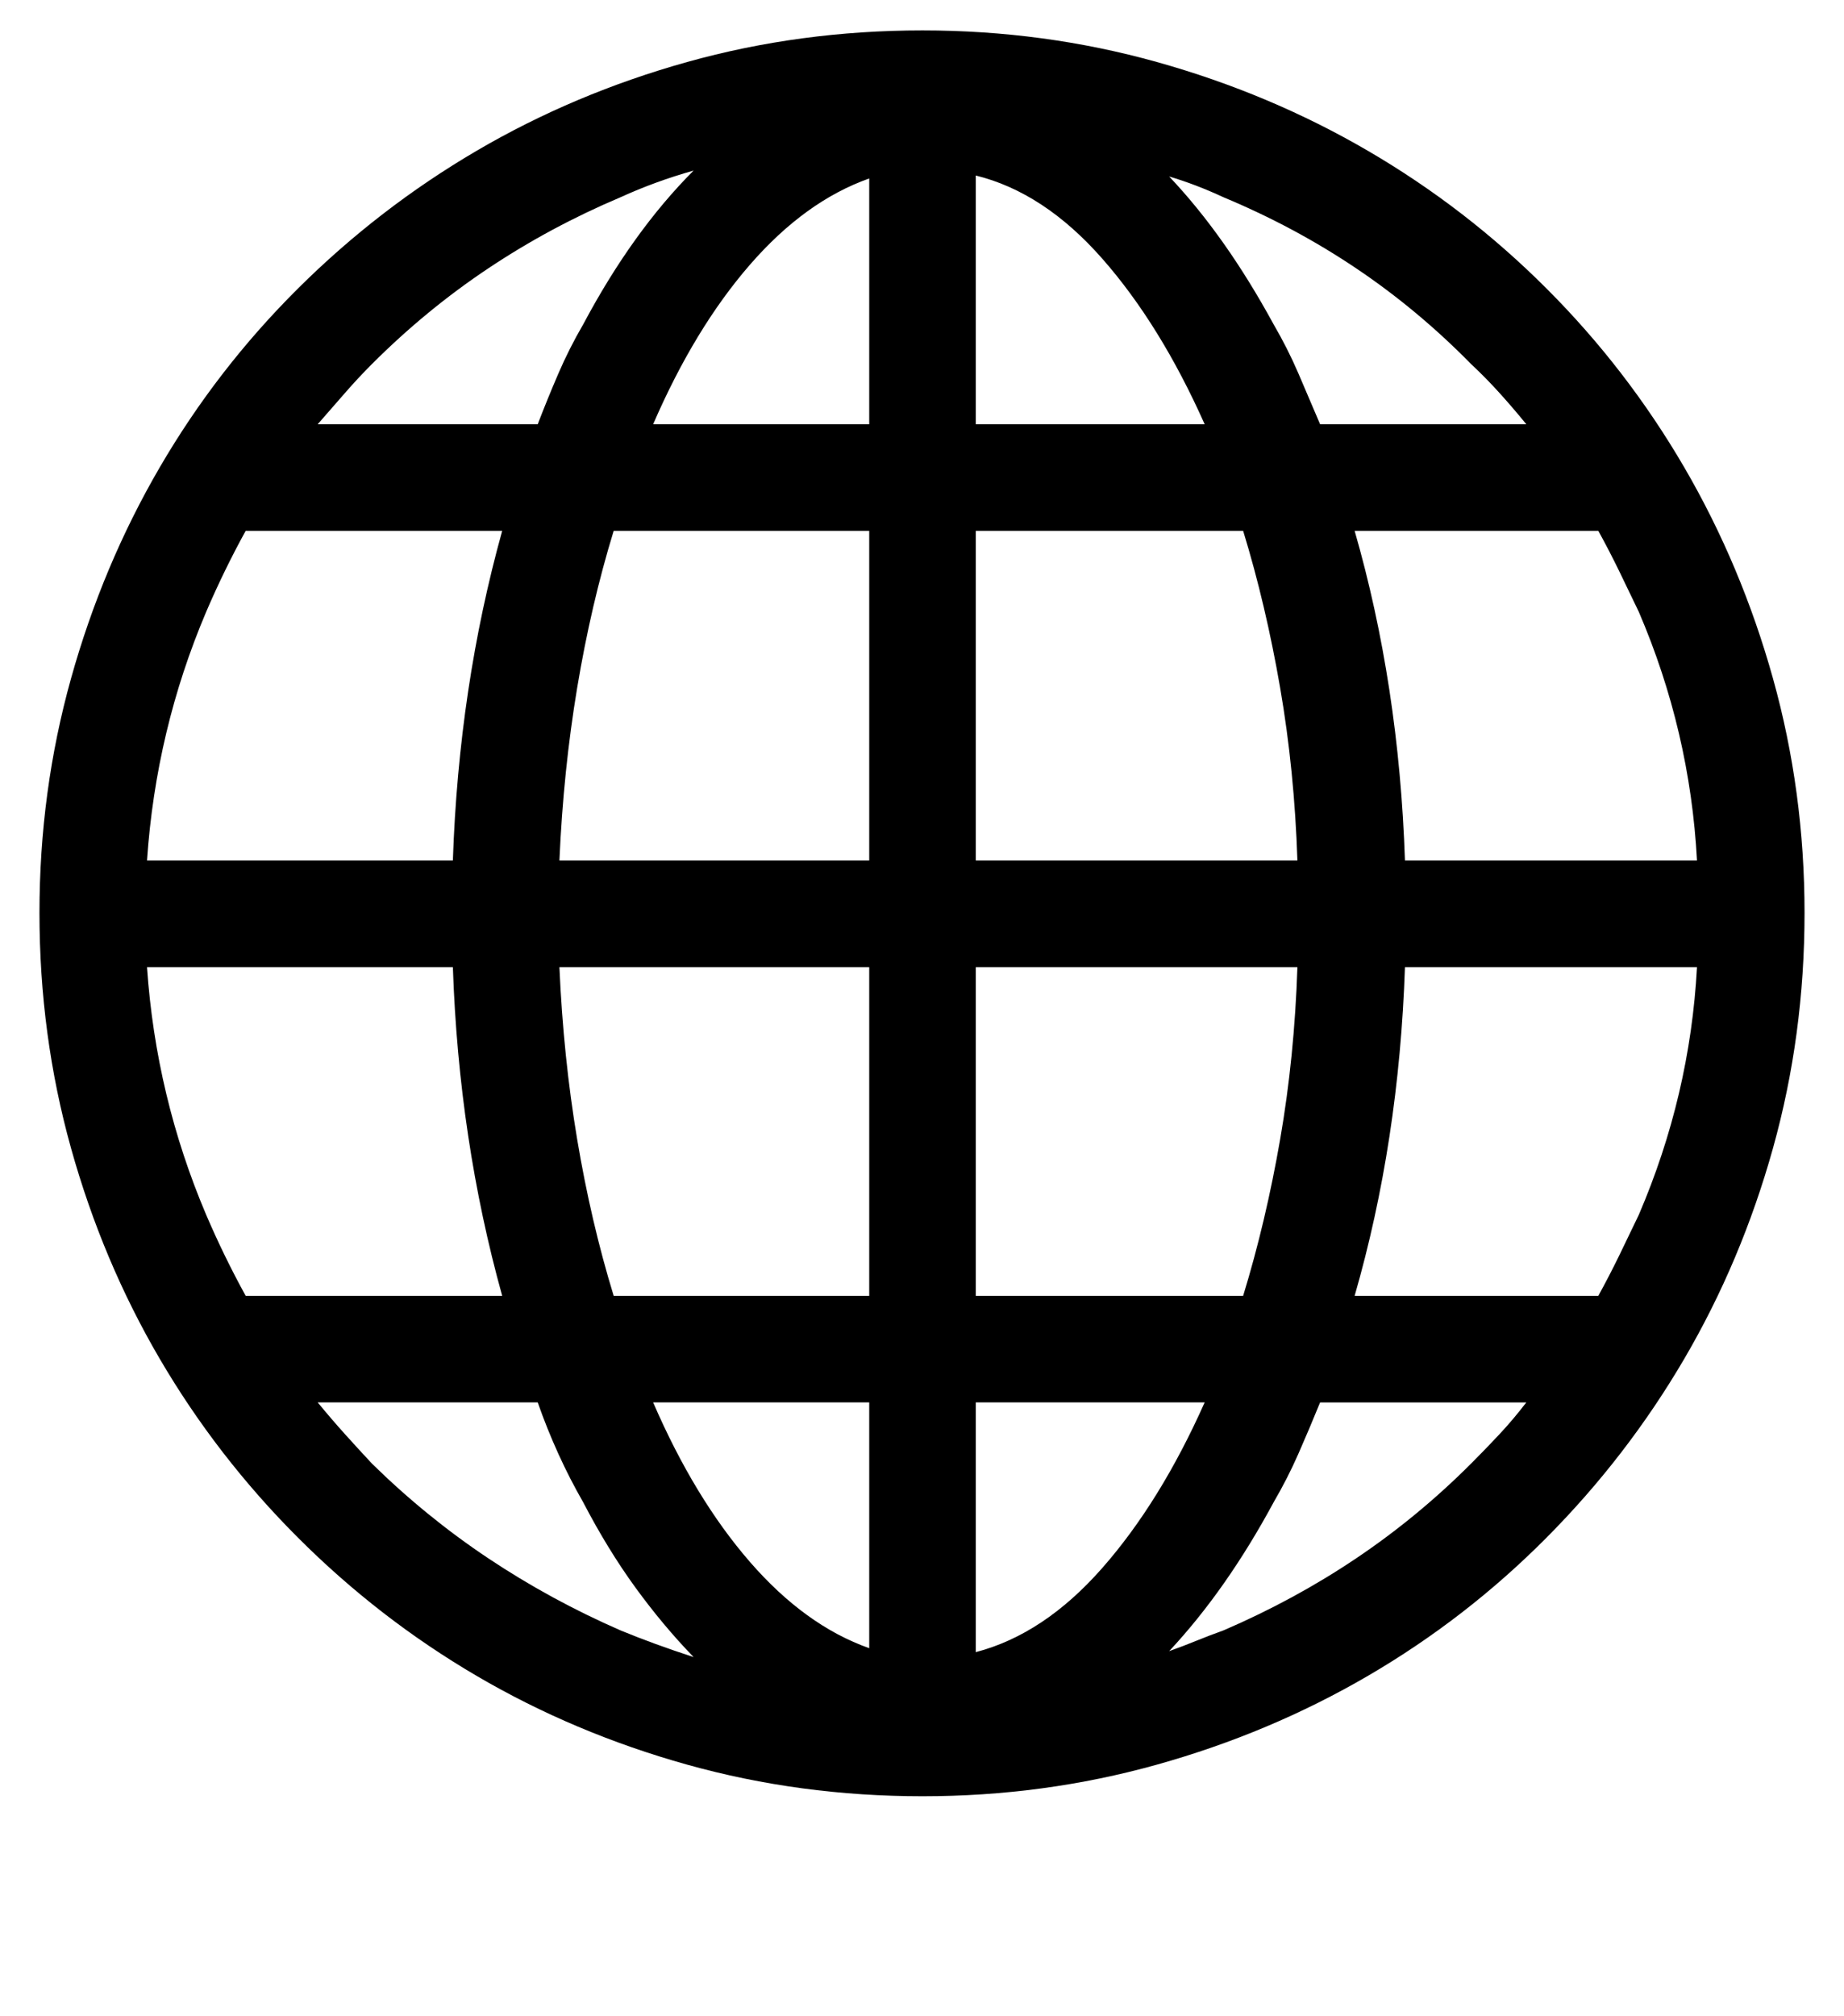 <?xml version='1.0' encoding='utf-8'?>
<svg xmlns="http://www.w3.org/2000/svg" viewBox="0 0 1869 2041" width="366" height="400"><path d="M935 30q123 0 237.5 32t214 90 181 139.5 139.5 181 90 214 32 237.5q0 124-32 238.5t-90 213.5-139.5 181-181 140-214 90-237.5 32q-124 0-238.5-32T483 1697t-181-140-140-181-90-213.5T40 924q0-123 32-237.5t90-214 140-181T483 152t213.5-90T935 30zm785 841q-7-131-59-252-10-21-20-41.5t-21-40.5h-247q45 156 51 334h296zM989 429h232q-45-101-104-168t-128-84v252zM881 180q-65 23-121 87.5T662 429h219V180zM622 537q-23 75-37 159t-18 175h314V537H622zm-55 442q4 91 18 174.5t37 158.5h259V979H567zm95 441q42 97 98 161.5t121 87.5v-249H662zm327 253q69-18 128-85t104-168H989v253zm271-361q23-75 37.5-158.5T1315 979H989v333h271zm55-441q-3-91-17.5-175T1260 537H989v334h326zm176-503q-54-55-116.5-97T1240 199q-28-13-55-21 57 60 106 150 14 24 25 49.5t22 51.5h209q-13-16-27-31.5t-29-29.5zM629 199q-71 30-134 72t-118 97q-14 14-27.5 29.5T322 429h223q10-26 21-51.5t25-49.5q50-94 112-156-39 11-74 27zM249 537q-11 20-21 40.5T209 619q-51 120-60 252h310q6-176 50-334H249zM149 979q9 131 60 251 9 21 19 41.5t21 40.5h260q-44-158-50-333H149zm228 503q55 54 118 96t134 73q34 14 74 27-31-32-59-70.5t-53-86.5q-27-47-46-101H322q14 17 27.5 32t27.5 30zm863 169q72-31 134.5-73t116.5-96q15-15 29-30t27-32h-209q-11 27-22 52t-25 49q-48 89-106 151 14-5 27.5-10.5t27.5-10.5zm380-339q11-20 21-40.5t20-41.5q52-121 59-251h-296q-6 177-51 333h247z" fill="#000000"></path></svg>